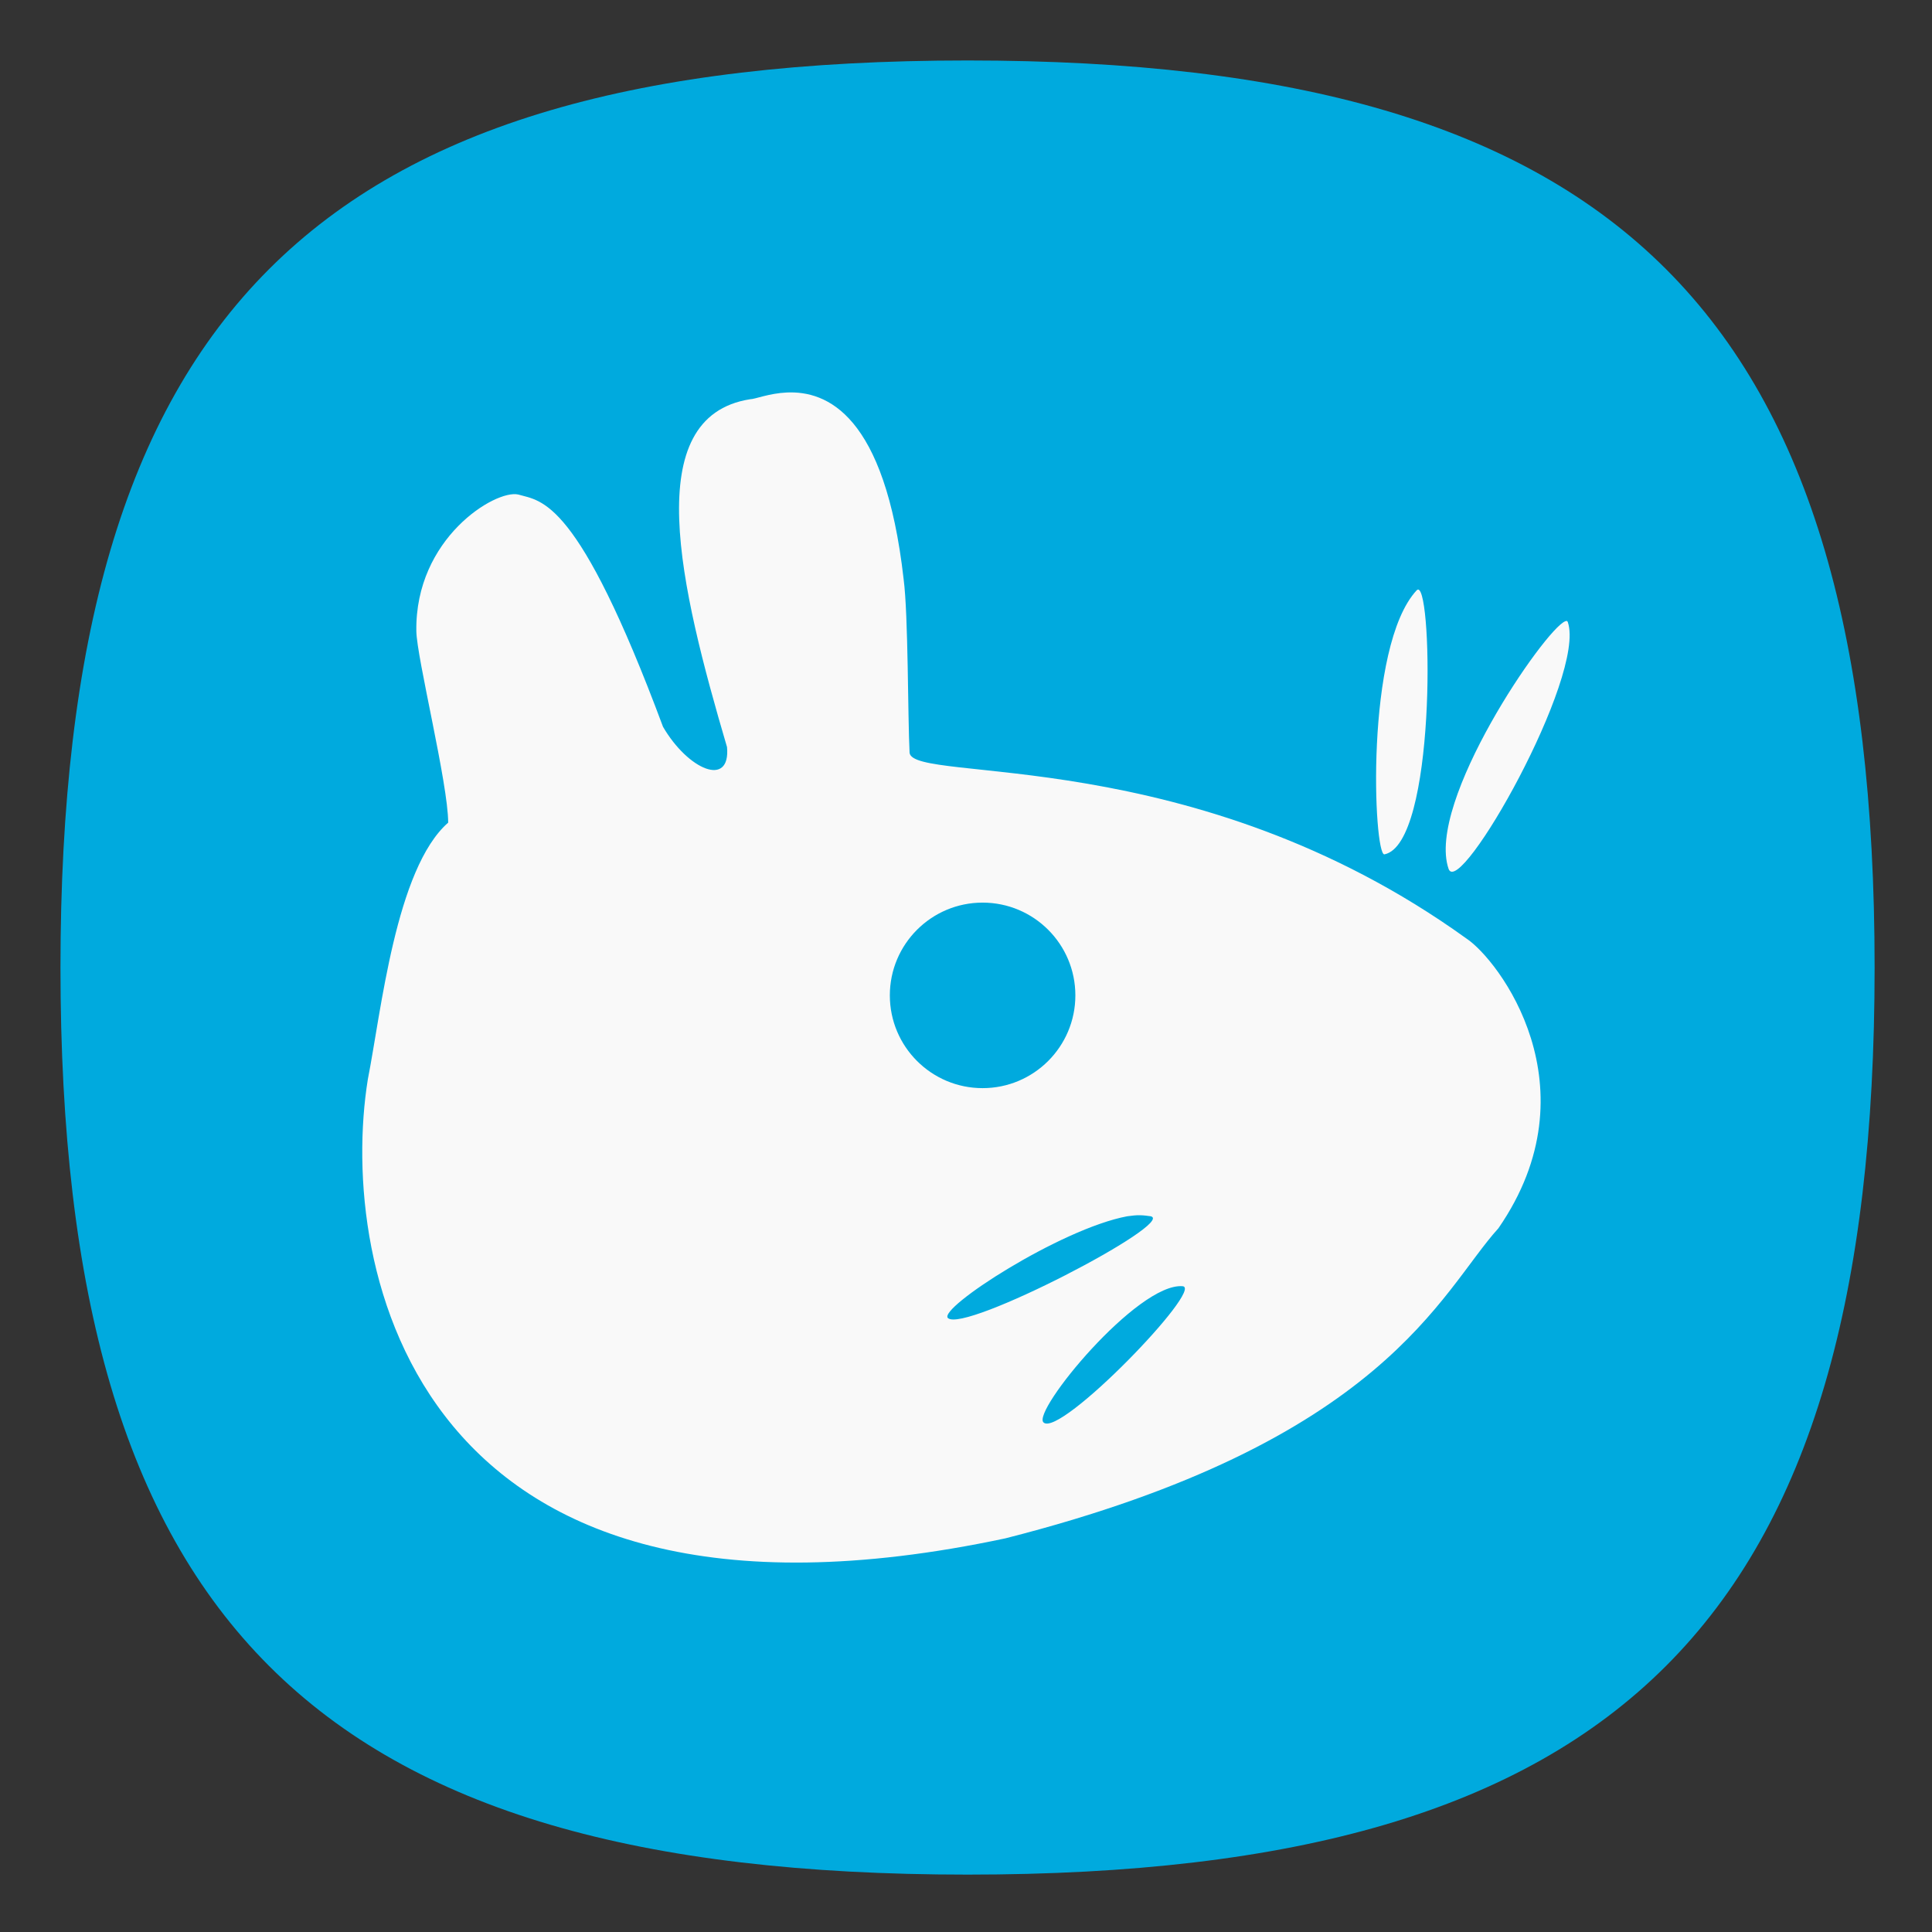 <?xml version="1.0" encoding="UTF-8" standalone="no"?>
<!-- Created with Inkscape (http://www.inkscape.org/) -->

<svg
   width="64"
   height="64"
   viewBox="0 0 16.933 16.933"
   version="1.1"
   id="svg5"
   inkscape:version="1.1.1 (3bf5ae0d25, 2021-09-20, custom)"
   sodipodi:docname="desktop-environment-xfce.svg"
   xmlns:inkscape="http://www.inkscape.org/namespaces/inkscape"
   xmlns:sodipodi="http://sodipodi.sourceforge.net/DTD/sodipodi-0.dtd"
   xmlns="http://www.w3.org/2000/svg"
   xmlns:svg="http://www.w3.org/2000/svg">
  <rect x="0" y="0" width="16.933" height="16.933" fill="#333333" stroke="none"/>
  <sodipodi:namedview
     id="namedview7"
     pagecolor="#ffffff"
     bordercolor="#666666"
     borderopacity="1.0"
     inkscape:pageshadow="2"
     inkscape:pageopacity="0.0"
     inkscape:pagecheckerboard="0"
     inkscape:document-units="px"
     showgrid="false"
     units="px"
     height="48px"
     inkscape:zoom="4.3365533"
     inkscape:cx="33.321394"
     inkscape:cy="17.986635"
     inkscape:window-width="1920"
     inkscape:window-height="1006"
     inkscape:window-x="0"
     inkscape:window-y="0"
     inkscape:window-maximized="1"
     inkscape:current-layer="svg5"
     inkscape:lockguides="true" />
  <defs
     id="defs2" />
  <path
     id="path850"
     style="opacity:1;fill:#00aade;fill-opacity:1;stroke-width:14.823;stroke-linecap:round;stroke-linejoin:round"
     d="M 32 2 C 10.4 2 2 10.4 2 32 C 2 53.6 10.4 62 32 62 C 53.6 62 62 53.6 62 32 C 62 10.4 53.6 2 32 2 z "
     transform="scale(0.265)" />
  <path
     id="path10"
     style="fill:#f9f9f9;stroke-width:0.813"
     d="M 6.897,3.44 C 6.74,3.447 6.617,3.499 6.575,3.499 5.6,3.652 5.959,5.144 6.372,6.548 6.404,6.906 6.031,6.748 5.811,6.37 5.062,4.359 4.748,4.394 4.541,4.334 4.341,4.29 3.637,4.718 3.649,5.531 3.652,5.763 3.928,6.87 3.928,7.21 3.468,7.613 3.34,8.872 3.224,9.459 2.96,11.097 3.618,14.588 8.811,13.483 12.141,12.637 12.624,11.325 13.133,10.765 13.987,9.528 13.133,8.409 12.85,8.224 10.459,6.503 8.004,6.872 7.972,6.598 7.956,6.287 7.961,5.389 7.92,5.077 7.756,3.628 7.244,3.425 6.897,3.44 Z m 5.533,1.727 c -0.004,-1.439e-4 -0.008,0.002 -0.013,0.006 -0.458,0.492 -0.378,2.33 -0.283,2.315 0.452,-0.092 0.425,-2.317 0.295,-2.321 z m 1.297,0.276 c -0.002,1.723e-4 -0.005,5.122e-4 -0.008,0.002 -0.176,0.065 -1.222,1.587 -1.023,2.17 0.095,0.27 1.207,-1.689 1.045,-2.163 -0.003,-0.007 -0.007,-0.01 -0.014,-0.01 z M 8.612,7.911 c 0.449,3e-7 0.813,0.364 0.813,0.813 10e-8,0.449 -0.364,0.813 -0.813,0.813 -0.449,-2e-7 -0.813,-0.364 -0.813,-0.813 -10e-8,-0.449 0.364,-0.813 0.813,-0.813 z m 1.38,2.74 c 0.033,4.05e-4 0.064,0.005 0.094,0.009 0.225,0.057 -1.634,1.026 -1.778,0.892 -0.088,-0.085 0.987,-0.783 1.572,-0.892 0.043,-0.006 0.079,-0.01 0.113,-0.009 z m 0.373,0.622 c 0.193,0.016 -1.076,1.331 -1.219,1.194 -0.105,-0.095 0.823,-1.226 1.219,-1.194 z"
     sodipodi:nodetypes="ccccccccccccccsccssccccccsssssccccccccc" />
</svg>
